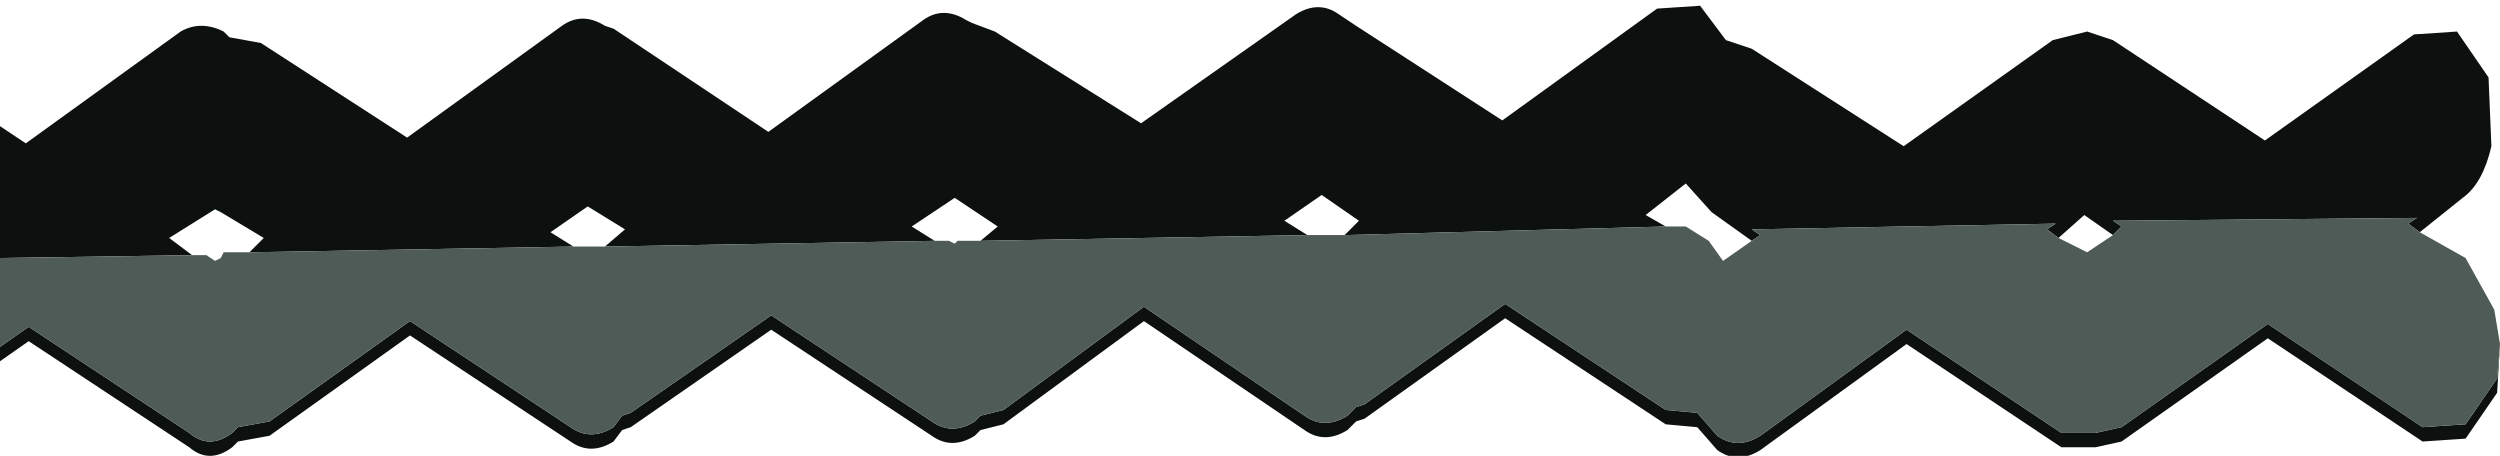 <?xml version="1.0" encoding="UTF-8" standalone="no"?>
<svg xmlns:xlink="http://www.w3.org/1999/xlink" height="7.95px" width="43.6px" xmlns="http://www.w3.org/2000/svg">
  <g transform="matrix(1.0, 0.0, 0.0, 1.0, -0.35, 4.3)">
    <path d="M4.7 0.1 L4.95 -0.15 4.2 -0.6 4.1 -0.65 3.3 -0.15 3.7 0.15 0.35 0.2 0.35 -2.1 0.8 -1.8 3.5 -3.75 Q3.85 -3.95 4.25 -3.75 L4.35 -3.65 4.9 -3.55 7.45 -1.9 10.15 -3.85 Q10.5 -4.1 10.9 -3.85 L11.05 -3.8 11.2 -3.7 13.75 -2.0 16.45 -3.95 Q16.8 -4.2 17.2 -3.95 L17.3 -3.9 17.7 -3.75 20.25 -2.15 22.95 -4.05 Q23.35 -4.3 23.7 -4.05 L23.85 -3.95 24.0 -3.85 26.55 -2.2 29.25 -4.15 30.0 -4.2 30.45 -3.6 30.9 -3.45 33.55 -1.75 36.15 -3.6 36.75 -3.75 37.2 -3.6 39.85 -1.85 42.45 -3.7 43.2 -3.75 43.75 -2.95 43.8 -1.75 Q43.65 -1.1 43.3 -0.85 L42.55 -0.25 42.35 -0.4 42.5 -0.5 37.2 -0.45 37.35 -0.35 37.2 -0.2 36.7 -0.55 36.25 -0.15 36.05 -0.3 36.2 -0.4 30.9 -0.3 31.05 -0.2 30.9 -0.1 30.2 -0.6 29.75 -1.1 29.05 -0.55 29.4 -0.35 23.8 -0.2 24.05 -0.45 23.4 -0.9 22.75 -0.45 23.15 -0.2 17.45 -0.1 17.75 -0.35 17.0 -0.85 16.25 -0.35 16.65 -0.1 10.9 0.0 11.25 -0.3 10.6 -0.7 9.95 -0.25 10.35 0.0 4.7 0.1 M43.95 1.7 L43.9 2.55 43.35 3.35 42.6 3.4 39.9 1.6 37.35 3.4 36.9 3.5 36.3 3.5 33.6 1.7 31.05 3.55 Q30.65 3.8 30.3 3.55 L29.95 3.15 29.4 3.1 26.6 1.25 24.15 3.0 24.0 3.05 23.85 3.2 Q23.45 3.45 23.1 3.2 L20.3 1.3 17.85 3.1 17.45 3.2 17.35 3.3 Q16.95 3.55 16.6 3.3 L13.8 1.45 11.35 3.15 11.2 3.2 11.05 3.4 Q10.65 3.65 10.3 3.4 L7.5 1.55 5.05 3.3 4.5 3.4 4.4 3.5 Q4.0 3.8 3.65 3.5 L0.85 1.65 0.35 2.0 0.35 1.75 0.85 1.4 3.65 3.25 Q4.0 3.55 4.4 3.25 L4.5 3.15 5.05 3.05 7.5 1.3 10.3 3.15 Q10.65 3.4 11.05 3.15 L11.2 2.95 11.35 2.9 13.8 1.2 16.6 3.05 Q16.95 3.3 17.35 3.05 L17.45 2.95 17.85 2.85 20.3 1.05 23.1 2.95 Q23.45 3.2 23.85 2.95 L24.0 2.8 24.15 2.75 26.6 1.0 29.4 2.85 29.95 2.9 30.3 3.3 Q30.65 3.55 31.05 3.3 L33.6 1.45 36.3 3.25 36.9 3.25 37.35 3.15 39.9 1.35 42.6 3.15 43.35 3.1 43.9 2.3 43.95 1.7" fill="#0c100f" fill-rule="evenodd" stroke="none"/>
    <path d="M3.7 0.15 L3.95 0.15 4.1 0.25 4.2 0.2 4.25 0.1 4.7 0.1 10.35 0.0 10.9 0.0 16.65 -0.1 16.9 -0.1 17.0 -0.05 17.05 -0.1 17.45 -0.1 23.15 -0.2 23.8 -0.2 29.4 -0.35 29.75 -0.35 30.15 -0.1 30.4 0.25 30.9 -0.1 31.05 -0.2 30.9 -0.3 36.2 -0.4 36.05 -0.3 36.25 -0.15 36.75 0.1 37.2 -0.2 37.35 -0.35 37.2 -0.45 42.5 -0.5 42.35 -0.4 42.55 -0.25 43.35 0.2 43.85 1.1 43.95 1.7 43.9 2.3 43.35 3.1 42.6 3.15 39.9 1.35 37.35 3.15 36.9 3.25 36.3 3.25 33.6 1.45 31.05 3.3 Q30.65 3.55 30.3 3.3 L29.95 2.9 29.4 2.85 26.6 1.0 24.15 2.75 24.0 2.8 23.85 2.95 Q23.45 3.2 23.1 2.95 L20.3 1.05 17.85 2.85 17.45 2.95 17.35 3.05 Q16.95 3.3 16.6 3.05 L13.8 1.2 11.35 2.9 11.2 2.95 11.05 3.15 Q10.65 3.4 10.3 3.15 L7.5 1.3 5.05 3.05 4.5 3.15 4.4 3.25 Q4.0 3.55 3.65 3.25 L0.85 1.4 0.35 1.75 0.35 0.2 3.7 0.15" fill="#4f5b56" fill-rule="evenodd" stroke="none"/>
  </g>
</svg>
